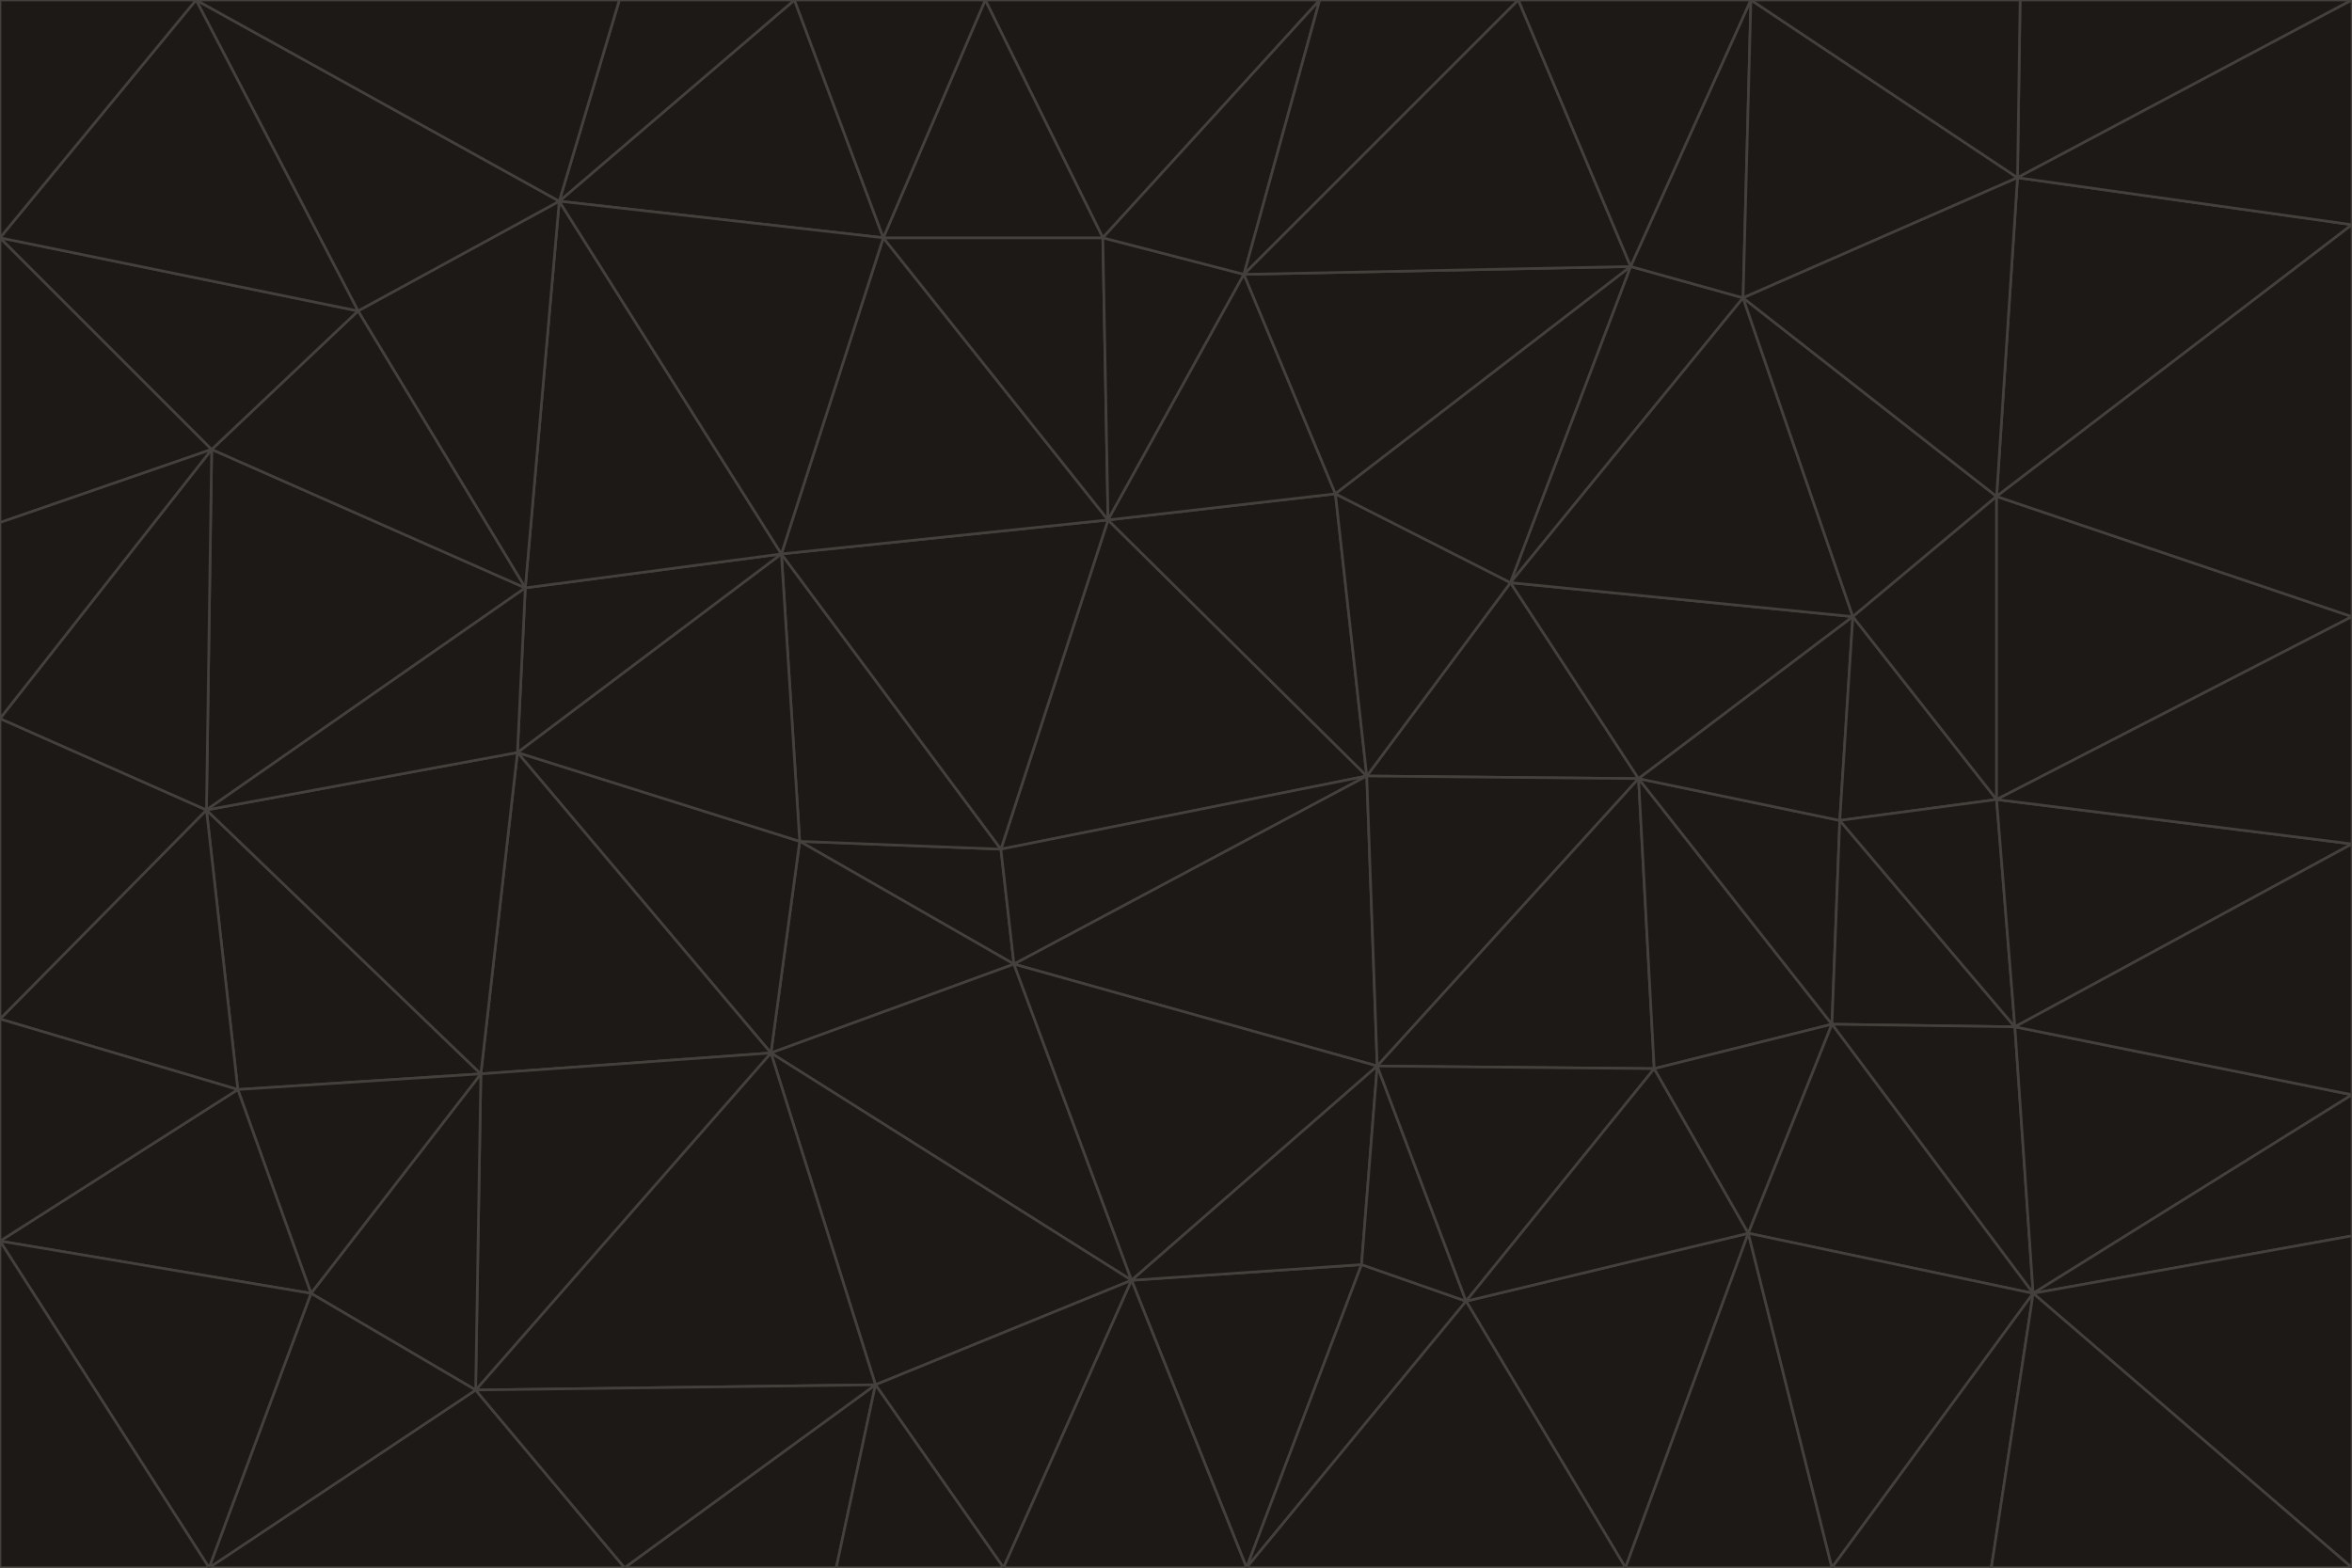 <svg id="visual" viewBox="0 0 900 600" width="900" height="600" xmlns="http://www.w3.org/2000/svg" xmlns:xlink="http://www.w3.org/1999/xlink" version="1.1"><g stroke-width="1" stroke-linejoin="bevel"><path d="M383 325L306 322L388 369Z" fill="#1c1917" stroke="#44403c"></path><path d="M306 322L295 403L388 369Z" fill="#1c1917" stroke="#44403c"></path><path d="M383 325L299 212L306 322Z" fill="#1c1917" stroke="#44403c"></path><path d="M306 322L198 288L295 403Z" fill="#1c1917" stroke="#44403c"></path><path d="M299 212L198 288L306 322Z" fill="#1c1917" stroke="#44403c"></path><path d="M295 403L433 490L388 369Z" fill="#1c1917" stroke="#44403c"></path><path d="M523 297L424 199L383 325Z" fill="#1c1917" stroke="#44403c"></path><path d="M198 288L184 411L295 403Z" fill="#1c1917" stroke="#44403c"></path><path d="M295 403L335 530L433 490Z" fill="#1c1917" stroke="#44403c"></path><path d="M523 297L383 325L388 369Z" fill="#1c1917" stroke="#44403c"></path><path d="M383 325L424 199L299 212Z" fill="#1c1917" stroke="#44403c"></path><path d="M182 532L335 530L295 403Z" fill="#1c1917" stroke="#44403c"></path><path d="M527 408L523 297L388 369Z" fill="#1c1917" stroke="#44403c"></path><path d="M299 212L201 225L198 288Z" fill="#1c1917" stroke="#44403c"></path><path d="M79 310L91 417L184 411Z" fill="#1c1917" stroke="#44403c"></path><path d="M433 490L527 408L388 369Z" fill="#1c1917" stroke="#44403c"></path><path d="M477 600L521 484L433 490Z" fill="#1c1917" stroke="#44403c"></path><path d="M433 490L521 484L527 408Z" fill="#1c1917" stroke="#44403c"></path><path d="M523 297L511 189L424 199Z" fill="#1c1917" stroke="#44403c"></path><path d="M424 199L338 91L299 212Z" fill="#1c1917" stroke="#44403c"></path><path d="M184 411L182 532L295 403Z" fill="#1c1917" stroke="#44403c"></path><path d="M239 600L320 600L335 530Z" fill="#1c1917" stroke="#44403c"></path><path d="M335 530L384 600L433 490Z" fill="#1c1917" stroke="#44403c"></path><path d="M320 600L384 600L335 530Z" fill="#1c1917" stroke="#44403c"></path><path d="M79 310L184 411L198 288Z" fill="#1c1917" stroke="#44403c"></path><path d="M184 411L119 495L182 532Z" fill="#1c1917" stroke="#44403c"></path><path d="M422 91L338 91L424 199Z" fill="#1c1917" stroke="#44403c"></path><path d="M299 212L214 77L201 225Z" fill="#1c1917" stroke="#44403c"></path><path d="M477 600L561 498L521 484Z" fill="#1c1917" stroke="#44403c"></path><path d="M521 484L561 498L527 408Z" fill="#1c1917" stroke="#44403c"></path><path d="M627 298L578 223L523 297Z" fill="#1c1917" stroke="#44403c"></path><path d="M523 297L578 223L511 189Z" fill="#1c1917" stroke="#44403c"></path><path d="M91 417L119 495L184 411Z" fill="#1c1917" stroke="#44403c"></path><path d="M627 298L523 297L527 408Z" fill="#1c1917" stroke="#44403c"></path><path d="M476 105L422 91L424 199Z" fill="#1c1917" stroke="#44403c"></path><path d="M81 172L79 310L201 225Z" fill="#1c1917" stroke="#44403c"></path><path d="M201 225L79 310L198 288Z" fill="#1c1917" stroke="#44403c"></path><path d="M80 600L239 600L182 532Z" fill="#1c1917" stroke="#44403c"></path><path d="M182 532L239 600L335 530Z" fill="#1c1917" stroke="#44403c"></path><path d="M476 105L424 199L511 189Z" fill="#1c1917" stroke="#44403c"></path><path d="M624 102L476 105L511 189Z" fill="#1c1917" stroke="#44403c"></path><path d="M384 600L477 600L433 490Z" fill="#1c1917" stroke="#44403c"></path><path d="M633 409L627 298L527 408Z" fill="#1c1917" stroke="#44403c"></path><path d="M561 498L633 409L527 408Z" fill="#1c1917" stroke="#44403c"></path><path d="M304 0L214 77L338 91Z" fill="#1c1917" stroke="#44403c"></path><path d="M338 91L214 77L299 212Z" fill="#1c1917" stroke="#44403c"></path><path d="M214 77L137 119L201 225Z" fill="#1c1917" stroke="#44403c"></path><path d="M137 119L81 172L201 225Z" fill="#1c1917" stroke="#44403c"></path><path d="M91 417L0 475L119 495Z" fill="#1c1917" stroke="#44403c"></path><path d="M79 310L0 390L91 417Z" fill="#1c1917" stroke="#44403c"></path><path d="M0 275L0 390L79 310Z" fill="#1c1917" stroke="#44403c"></path><path d="M622 600L669 472L561 498Z" fill="#1c1917" stroke="#44403c"></path><path d="M561 498L669 472L633 409Z" fill="#1c1917" stroke="#44403c"></path><path d="M633 409L701 392L627 298Z" fill="#1c1917" stroke="#44403c"></path><path d="M81 172L0 275L79 310Z" fill="#1c1917" stroke="#44403c"></path><path d="M505 0L377 0L422 91Z" fill="#1c1917" stroke="#44403c"></path><path d="M422 91L377 0L338 91Z" fill="#1c1917" stroke="#44403c"></path><path d="M377 0L304 0L338 91Z" fill="#1c1917" stroke="#44403c"></path><path d="M214 77L75 0L137 119Z" fill="#1c1917" stroke="#44403c"></path><path d="M669 472L701 392L633 409Z" fill="#1c1917" stroke="#44403c"></path><path d="M627 298L709 236L578 223Z" fill="#1c1917" stroke="#44403c"></path><path d="M119 495L80 600L182 532Z" fill="#1c1917" stroke="#44403c"></path><path d="M0 475L80 600L119 495Z" fill="#1c1917" stroke="#44403c"></path><path d="M701 392L704 314L627 298Z" fill="#1c1917" stroke="#44403c"></path><path d="M578 223L624 102L511 189Z" fill="#1c1917" stroke="#44403c"></path><path d="M476 105L505 0L422 91Z" fill="#1c1917" stroke="#44403c"></path><path d="M0 390L0 475L91 417Z" fill="#1c1917" stroke="#44403c"></path><path d="M304 0L237 0L214 77Z" fill="#1c1917" stroke="#44403c"></path><path d="M0 91L0 200L81 172Z" fill="#1c1917" stroke="#44403c"></path><path d="M477 600L622 600L561 498Z" fill="#1c1917" stroke="#44403c"></path><path d="M771 393L704 314L701 392Z" fill="#1c1917" stroke="#44403c"></path><path d="M0 91L81 172L137 119Z" fill="#1c1917" stroke="#44403c"></path><path d="M81 172L0 200L0 275Z" fill="#1c1917" stroke="#44403c"></path><path d="M667 114L624 102L578 223Z" fill="#1c1917" stroke="#44403c"></path><path d="M704 314L709 236L627 298Z" fill="#1c1917" stroke="#44403c"></path><path d="M764 306L709 236L704 314Z" fill="#1c1917" stroke="#44403c"></path><path d="M581 0L505 0L476 105Z" fill="#1c1917" stroke="#44403c"></path><path d="M709 236L667 114L578 223Z" fill="#1c1917" stroke="#44403c"></path><path d="M624 102L581 0L476 105Z" fill="#1c1917" stroke="#44403c"></path><path d="M771 393L701 392L778 495Z" fill="#1c1917" stroke="#44403c"></path><path d="M771 393L764 306L704 314Z" fill="#1c1917" stroke="#44403c"></path><path d="M709 236L764 190L667 114Z" fill="#1c1917" stroke="#44403c"></path><path d="M0 475L0 600L80 600Z" fill="#1c1917" stroke="#44403c"></path><path d="M670 0L581 0L624 102Z" fill="#1c1917" stroke="#44403c"></path><path d="M778 495L701 392L669 472Z" fill="#1c1917" stroke="#44403c"></path><path d="M75 0L0 91L137 119Z" fill="#1c1917" stroke="#44403c"></path><path d="M622 600L701 600L669 472Z" fill="#1c1917" stroke="#44403c"></path><path d="M237 0L75 0L214 77Z" fill="#1c1917" stroke="#44403c"></path><path d="M764 306L764 190L709 236Z" fill="#1c1917" stroke="#44403c"></path><path d="M667 114L670 0L624 102Z" fill="#1c1917" stroke="#44403c"></path><path d="M900 236L764 190L764 306Z" fill="#1c1917" stroke="#44403c"></path><path d="M701 600L778 495L669 472Z" fill="#1c1917" stroke="#44403c"></path><path d="M900 86L772 68L764 190Z" fill="#1c1917" stroke="#44403c"></path><path d="M772 68L670 0L667 114Z" fill="#1c1917" stroke="#44403c"></path><path d="M701 600L762 600L778 495Z" fill="#1c1917" stroke="#44403c"></path><path d="M75 0L0 0L0 91Z" fill="#1c1917" stroke="#44403c"></path><path d="M900 323L764 306L771 393Z" fill="#1c1917" stroke="#44403c"></path><path d="M764 190L772 68L667 114Z" fill="#1c1917" stroke="#44403c"></path><path d="M900 0L773 0L772 68Z" fill="#1c1917" stroke="#44403c"></path><path d="M772 68L773 0L670 0Z" fill="#1c1917" stroke="#44403c"></path><path d="M900 419L771 393L778 495Z" fill="#1c1917" stroke="#44403c"></path><path d="M900 419L900 323L771 393Z" fill="#1c1917" stroke="#44403c"></path><path d="M900 473L900 419L778 495Z" fill="#1c1917" stroke="#44403c"></path><path d="M900 323L900 236L764 306Z" fill="#1c1917" stroke="#44403c"></path><path d="M900 600L900 473L778 495Z" fill="#1c1917" stroke="#44403c"></path><path d="M762 600L900 600L778 495Z" fill="#1c1917" stroke="#44403c"></path><path d="M900 236L900 86L764 190Z" fill="#1c1917" stroke="#44403c"></path><path d="M900 86L900 0L772 68Z" fill="#1c1917" stroke="#44403c"></path></g></svg>